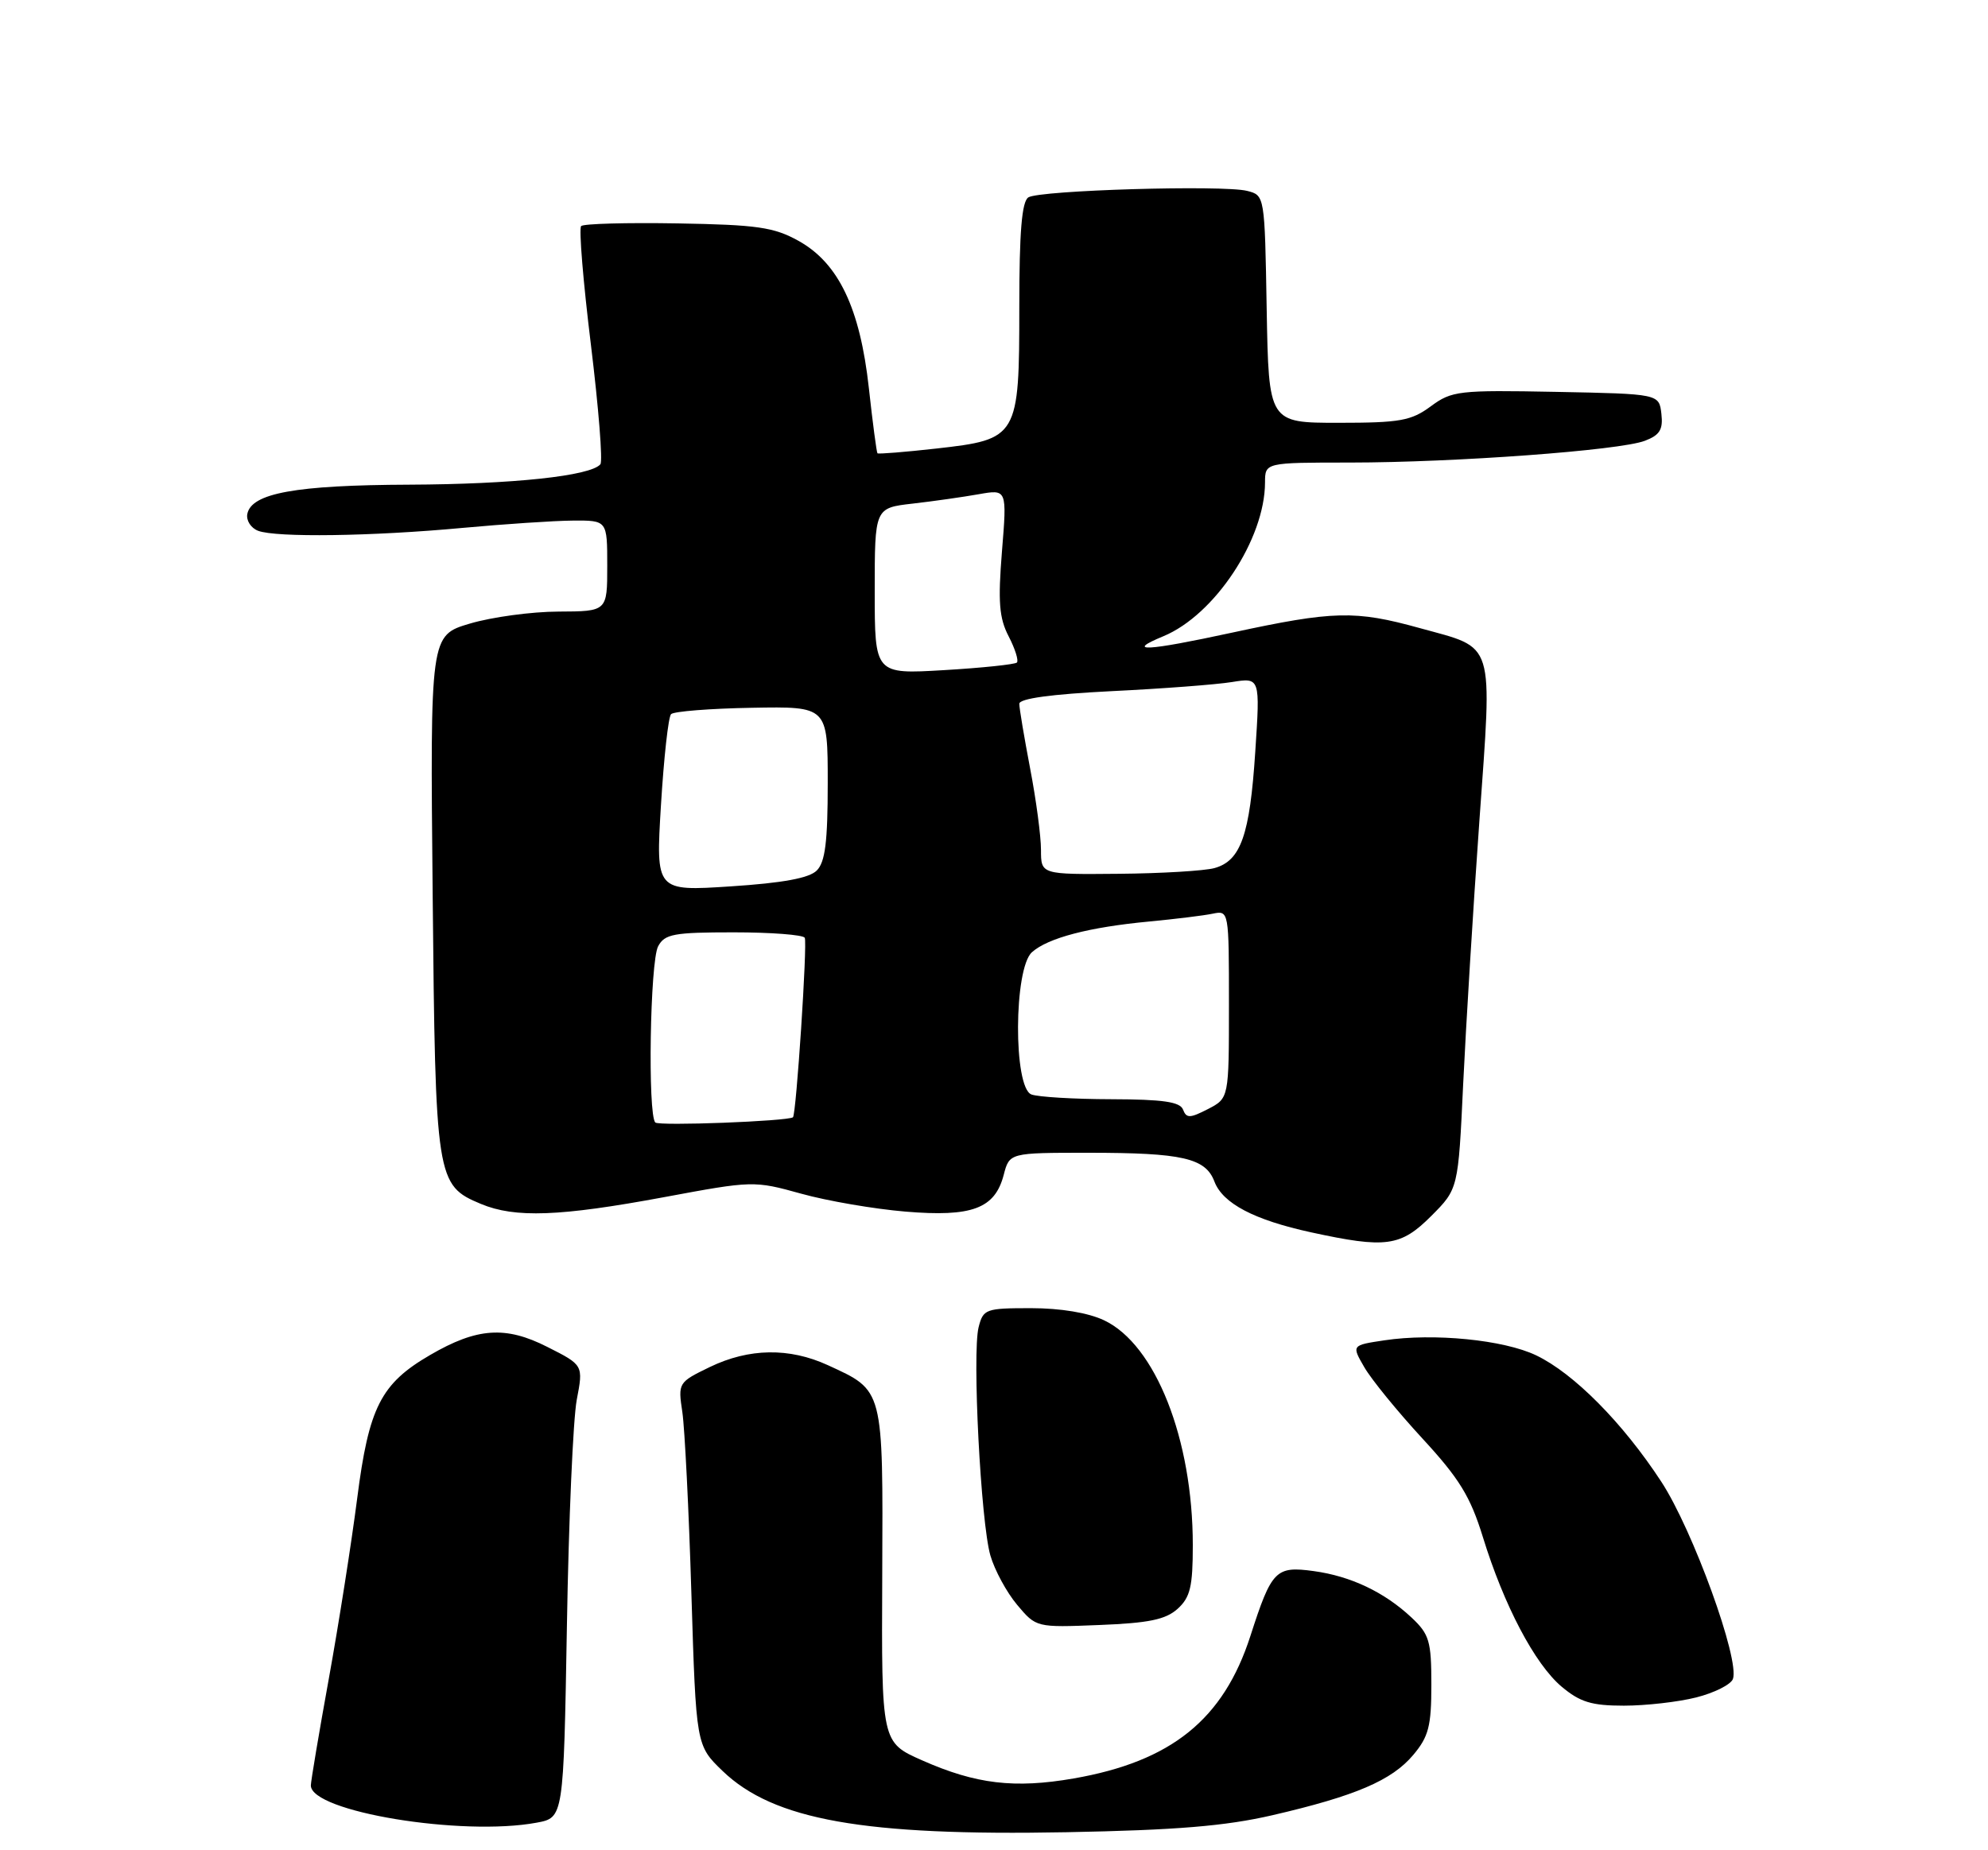 <?xml version="1.0" encoding="UTF-8" standalone="no"?>
<!DOCTYPE svg PUBLIC "-//W3C//DTD SVG 1.1//EN" "http://www.w3.org/Graphics/SVG/1.1/DTD/svg11.dtd" >
<svg xmlns="http://www.w3.org/2000/svg" xmlns:xlink="http://www.w3.org/1999/xlink" version="1.1" viewBox="0 0 275 256">
 <g >
 <path fill="currentColor"
d=" M 176.00 251.16 C 187.50 248.50 192.54 246.34 195.50 242.81 C 197.62 240.29 198.00 238.83 198.00 233.11 C 198.00 227.05 197.72 226.12 195.25 223.80 C 191.49 220.28 186.85 218.08 181.73 217.38 C 176.47 216.66 175.91 217.23 172.97 226.35 C 169.24 237.91 162.05 243.71 148.53 246.07 C 140.34 247.49 135.00 246.86 127.57 243.57 C 121.93 241.08 121.93 241.08 122.04 217.95 C 122.15 191.95 122.28 192.46 114.50 188.88 C 109.18 186.44 103.60 186.53 98.20 189.14 C 93.82 191.26 93.78 191.33 94.39 195.39 C 94.72 197.65 95.29 208.95 95.64 220.50 C 96.29 241.50 96.29 241.50 99.96 245.04 C 107.01 251.82 119.48 254.04 147.50 253.51 C 162.79 253.22 169.50 252.66 176.00 251.16 Z  M 74.23 252.19 C 77.96 251.50 77.96 251.50 78.42 225.00 C 78.66 210.43 79.28 196.34 79.78 193.69 C 80.70 188.88 80.70 188.88 75.71 186.36 C 69.94 183.43 65.99 183.70 59.50 187.48 C 52.68 191.44 51.02 194.72 49.41 207.32 C 48.62 213.47 46.86 224.68 45.49 232.24 C 44.12 239.80 43.00 246.46 43.00 247.04 C 43.00 250.67 63.89 254.11 74.23 252.19 Z  M 234.64 234.86 C 237.13 234.23 239.41 233.09 239.71 232.32 C 240.71 229.71 234.17 211.67 229.80 205.00 C 224.48 196.86 217.70 190.02 212.50 187.53 C 208.02 185.38 198.34 184.42 191.50 185.45 C 186.96 186.13 186.96 186.13 188.73 189.18 C 189.70 190.86 193.31 195.29 196.75 199.02 C 201.87 204.57 203.39 207.05 205.12 212.65 C 208.04 222.13 212.31 230.24 216.02 233.37 C 218.57 235.51 220.17 236.00 224.63 236.00 C 227.65 236.00 232.15 235.49 234.64 234.86 Z  M 162.90 222.60 C 164.65 221.01 165.00 219.53 165.00 213.79 C 165.00 199.13 159.84 186.05 152.73 182.68 C 150.54 181.64 146.71 181.00 142.62 181.00 C 136.34 181.00 136.01 181.12 135.37 183.64 C 134.47 187.26 135.67 210.63 137.00 215.22 C 137.59 217.26 139.26 220.34 140.71 222.06 C 143.33 225.18 143.35 225.19 152.06 224.84 C 158.92 224.57 161.24 224.09 162.90 222.60 Z  M 197.98 168.25 C 201.72 164.50 201.72 164.50 202.40 150.00 C 202.78 142.03 203.78 125.66 204.64 113.63 C 206.44 88.23 206.93 89.82 196.38 86.90 C 187.47 84.43 184.48 84.50 170.45 87.53 C 158.54 90.11 155.54 90.26 160.93 88.03 C 168.03 85.09 174.98 74.58 174.99 66.75 C 175.00 64.00 175.00 64.00 186.75 64.00 C 201.30 63.99 224.04 62.32 227.53 60.99 C 229.60 60.20 230.07 59.44 229.82 57.25 C 229.50 54.50 229.50 54.50 215.25 54.22 C 201.76 53.96 200.83 54.07 197.92 56.22 C 195.21 58.22 193.67 58.50 185.17 58.50 C 175.50 58.50 175.50 58.50 175.22 42.76 C 174.95 27.03 174.95 27.03 172.51 26.41 C 169.14 25.57 143.78 26.32 142.25 27.31 C 141.35 27.89 141.00 32.08 141.00 42.45 C 141.00 60.51 140.83 60.79 129.53 62.06 C 125.17 62.55 121.51 62.84 121.38 62.72 C 121.26 62.59 120.72 58.53 120.19 53.70 C 118.97 42.62 115.99 36.39 110.45 33.32 C 107.05 31.43 104.73 31.10 93.74 30.91 C 86.72 30.79 80.71 30.95 80.39 31.28 C 80.06 31.60 80.67 38.99 81.74 47.69 C 82.80 56.38 83.40 63.83 83.05 64.24 C 81.68 65.86 70.94 67.00 56.61 67.06 C 40.90 67.12 34.77 68.23 34.21 71.12 C 34.04 72.02 34.71 73.06 35.70 73.44 C 38.19 74.39 51.43 74.21 64.00 73.04 C 69.78 72.51 76.64 72.05 79.25 72.03 C 84.00 72.00 84.00 72.00 84.00 78.29 C 84.00 84.59 84.00 84.59 77.25 84.62 C 73.54 84.63 68.03 85.38 65.00 86.28 C 59.50 87.91 59.50 87.91 59.85 123.69 C 60.23 163.29 60.34 163.99 66.53 166.58 C 71.25 168.55 77.45 168.32 91.87 165.64 C 104.12 163.36 104.31 163.35 110.83 165.16 C 114.45 166.17 120.94 167.28 125.25 167.64 C 134.46 168.41 137.62 167.23 138.84 162.57 C 139.64 159.50 139.64 159.50 150.57 159.50 C 163.57 159.50 166.76 160.23 167.99 163.48 C 169.15 166.52 173.48 168.79 181.37 170.51 C 191.72 172.76 193.75 172.48 197.98 168.25 Z  M 90.65 155.31 C 89.58 154.25 89.92 133.02 91.04 130.93 C 91.95 129.23 93.20 129.00 101.48 129.00 C 106.65 129.00 111.08 129.34 111.32 129.75 C 111.71 130.42 110.14 154.27 109.69 154.59 C 108.90 155.14 91.15 155.82 90.65 155.31 Z  M 163.65 153.53 C 163.24 152.45 160.88 152.11 153.72 152.09 C 148.56 152.08 143.58 151.78 142.67 151.43 C 140.16 150.46 140.23 134.00 142.75 131.75 C 144.96 129.77 150.67 128.28 159.00 127.50 C 162.57 127.16 166.51 126.68 167.75 126.42 C 169.99 125.96 170.00 126.01 170.00 138.96 C 170.00 151.95 170.00 151.95 167.10 153.45 C 164.61 154.73 164.12 154.75 163.65 153.53 Z  M 91.43 111.41 C 91.83 104.86 92.45 99.19 92.83 98.81 C 93.20 98.43 98.22 98.03 104.00 97.93 C 114.50 97.74 114.50 97.74 114.50 108.34 C 114.50 116.47 114.15 119.29 112.98 120.45 C 111.93 121.50 108.28 122.17 101.09 122.64 C 90.71 123.32 90.71 123.32 91.43 111.41 Z  M 144.00 117.59 C 144.00 115.71 143.33 110.65 142.50 106.34 C 141.68 102.03 141.00 98.00 141.00 97.38 C 141.00 96.65 145.40 96.05 153.75 95.63 C 160.76 95.29 168.26 94.72 170.41 94.37 C 174.32 93.74 174.32 93.74 173.64 104.02 C 172.89 115.55 171.64 119.10 168.00 120.11 C 166.62 120.49 160.66 120.85 154.75 120.90 C 144.00 121.00 144.00 121.00 144.00 117.59 Z  M 121.00 81.79 C 121.00 70.28 121.00 70.28 126.25 69.68 C 129.14 69.35 133.26 68.76 135.40 68.38 C 139.30 67.69 139.30 67.69 138.60 76.30 C 138.04 83.28 138.21 85.51 139.53 88.05 C 140.42 89.77 140.93 91.40 140.67 91.67 C 140.40 91.93 135.87 92.41 130.59 92.72 C 121.00 93.29 121.00 93.29 121.00 81.79 Z "/>
</g>
</svg>